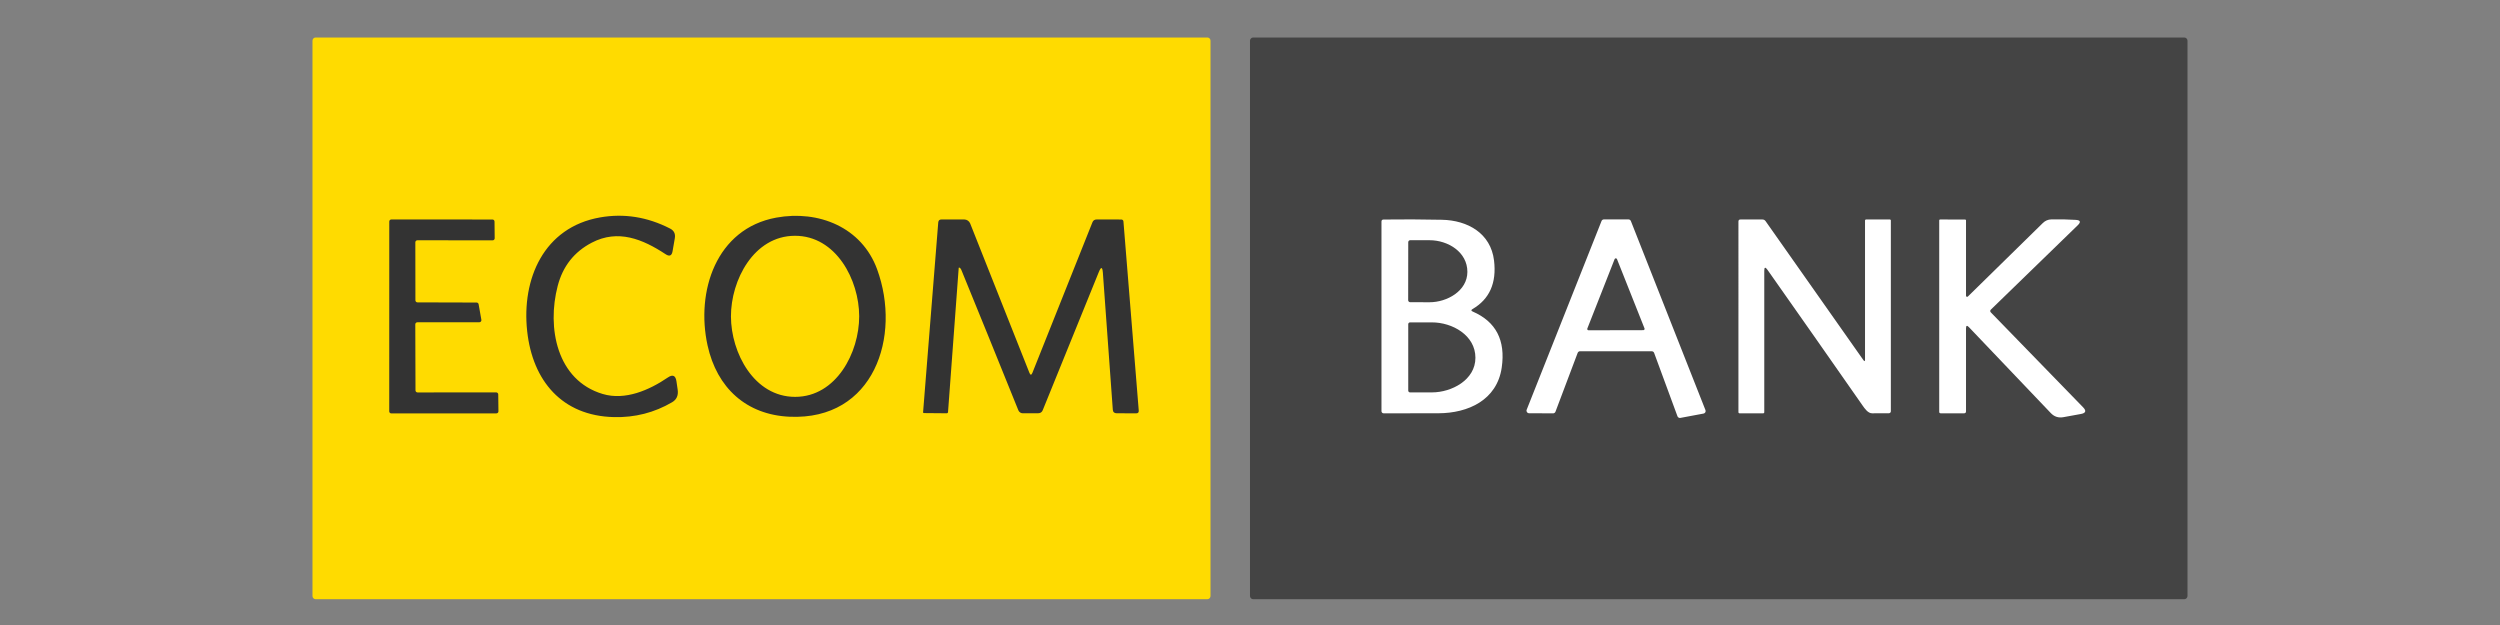 <svg xmlns="http://www.w3.org/2000/svg" viewBox="0 0 200 50">
	<rect x="0" y="0" width="200" height="50" fill="#808080" stroke="none"/>
	<path fill="#FFDB00" d="M96.841 47.69c0 .131-.116.247-.247.247H25.246c-.131 0-.247-.116-.247-.247V3.247c0-.131.116-.247.247-.247H96.594c.131 0 .247.116.247.247V47.69Z"/>
	<path fill="#444" d="M174.999 47.684c0 .134-.119.253-.253.253h-74.494c-.134 0-.253-.119-.253-.253V3.253c0-.134.119-.253.253-.253h74.494c.134 0 .253.119.253.253V47.684Z"/>
	<path fill="#fff" d="M157.281 26.266c0-.226.078-.256.234-.092l6.554 6.877c.276.287.609.394 1 .323l1.405-.256c.394-.072.451-.251.171-.538l-7.383-7.595c-.058-.058-.056-.155.003-.212l6.956-6.753c.27-.264.216-.407-.162-.43-.667-.04-1.316-.053-1.949-.038-.264.006-.491.102-.681.288l-6 5.883c-.053.05-.15.017-.148-.06v-6.025c0-.051-.027-.076-.079-.076l-1.981-.003c-.055 0-.083.027-.083.082v15.301c0 .082.04.123.121.123h1.863c.106 0 .159-.053.159-.158v-6.639Zm-37.143 3.142c.317-2.181-.458-3.676-2.322-4.484-.136-.059-.14-.126-.013-.199 1.361-.795 1.934-2.087 1.721-3.877-.259-2.193-2.12-3.225-4.17-3.266-1.604-.034-3.161-.04-4.671-.019-.11.002-.165.057-.165.165v15.168c0 .09.08.171.171.171 1.384 0 2.848-.002 4.392-.006 2.367-.006 4.678-1.054 5.057-3.652Zm-7.484-5.389.006-4.646c0-.084.075-.158.159-.158l1.557.003c1.454.002 3.015.936 3.015 2.532-.001 1.534-1.642 2.432-3.022 2.43l-1.557-.003c-.084 0-.158-.074-.158-.158Zm.006 7.234v-5.323c0-.074.065-.139.14-.139h1.759c1.62 0 3.475 1.024 3.475 2.832 0 1.776-1.907 2.769-3.475 2.769H112.8c-.074 0-.14-.065-.14-.139Zm13.744-3.152h5.738c.082 0.0.161.055.189.133l1.867 5.069c.033.091.134.147.228.13l1.861-.348c.123-.023.197-.156.152-.272l-5.968-15.13c-.03-.077-.108-.13-.19-.13h-1.972c-.08 0-.156.052-.186.127l-5.991 15.104c-.049.13.048.274.187.275l1.93.009c.083 0 .162-.055.19-.133l1.775-4.706c.03-.077.108-.13.19-.13Zm.582-1.817 2.184-5.554c.032-.086.158-.086.19 0l2.202 5.544c.027.066-.024.14-.095.139l-4.386.009c-.07.001-.122-.073-.095-.139Zm22.216 2.478V17.643c0-.047.039-.085.085-.085h1.902c.042 0 .079.037.079.079v15.269c0 .083-.074.155-.158.155l-1.345.003c-.331 0-.595-.391-.763-.63-2.592-3.717-5.129-7.335-7.607-10.854-.169-.238-.253-.212-.253.079v11.326c0 .042-.038.079-.08.079h-1.901c-.046 0-.086-.04-.086-.085V17.719c0-.108.055-.161.165-.161h1.746c.112 0 .2.045.263.136l7.82 11.111c.088.127.133.113.133-.041Z"/>
	<path fill="#333" d="M47.341 19.414c2.098-1.098 4.076-.285 5.905.921.31.207.497.127.56-.24l.18-1.041c.061-.354-.069-.613-.389-.775-1.812-.926-3.676-1.222-5.592-.886-4.503.791-6.285 4.921-5.832 9.095.43 3.978 2.794 6.785 6.946 6.88 1.677.04 3.226-.355 4.646-1.187.365-.213.515-.548.449-1.006-.009-.059-.041-.283-.098-.671-.07-.468-.3-.57-.69-.304-1.494 1.019-3.424 1.851-5.206 1.319-3.683-1.095-4.478-5.301-3.604-8.646.409-1.572 1.317-2.725 2.725-3.459ZM63.16 33.338c6.763.304 8.968-6.434 7.01-11.794-1.228-3.361-4.677-4.756-8.076-4.133-4.807.883-6.437 5.905-5.49 10.218.75 3.421 3.12 5.554 6.557 5.709Zm.457-1.589c-3.292.006-5.135-3.53-5.141-6.434-.005-2.905 1.827-6.446 5.118-6.452 3.292-.006 5.136 3.529 5.141 6.434.005 2.905-1.828 6.446-5.119 6.452ZM33.227 19.383l.006 4.646c0 .086.076.161.161.161l4.737.013c.075 0.0.145.059.158.133l.222 1.253c.017.097-.059.189-.158.19l-4.968.003c-.086 0-.161.076-.161.161l.016 5.291c0 .085.076.161.161.161l6.298-.003c.084 0 .16.073.161.158l.016 1.354c.002.089-.072.165-.161.165l-8.415.003c-.086 0-.161-.076-.161-.161l.003-15.193c0-.086.076-.161.161-.161l8.098.003c.086 0 .161.076.161.161l.013 1.345c0 .086-.076.161-.161.161l-6.025-.006c-.088 0-.161.073-.161.161Zm43.532 2.025c.066.04.113.096.142.168 1.407 3.437 2.93 7.188 4.57 11.253.058.139.201.234.351.234l1.228-.003c.179 0 .303-.082.37-.247l4.484-11.047c.181-.447.29-.43.326.051l.794 10.953c.015.194.118.291.31.291l1.557.006c.152 0 .222-.075.209-.225l-1.225-15.133c-.006-.081-.081-.149-.165-.149l-1.975-.003c-.167 0-.281.077-.342.231l-4.798 12.032c-.082.203-.164.203-.244 0l-4.737-11.943c-.075-.189-.268-.32-.471-.32h-1.823c-.16 0-.247.079-.26.237l-1.212 15.171c-.004.053.02.08.073.082l1.82.016c.05.002.098-.042.101-.095l.854-11.528c0-.031.035-.045.06-.032Z"/>
</svg>